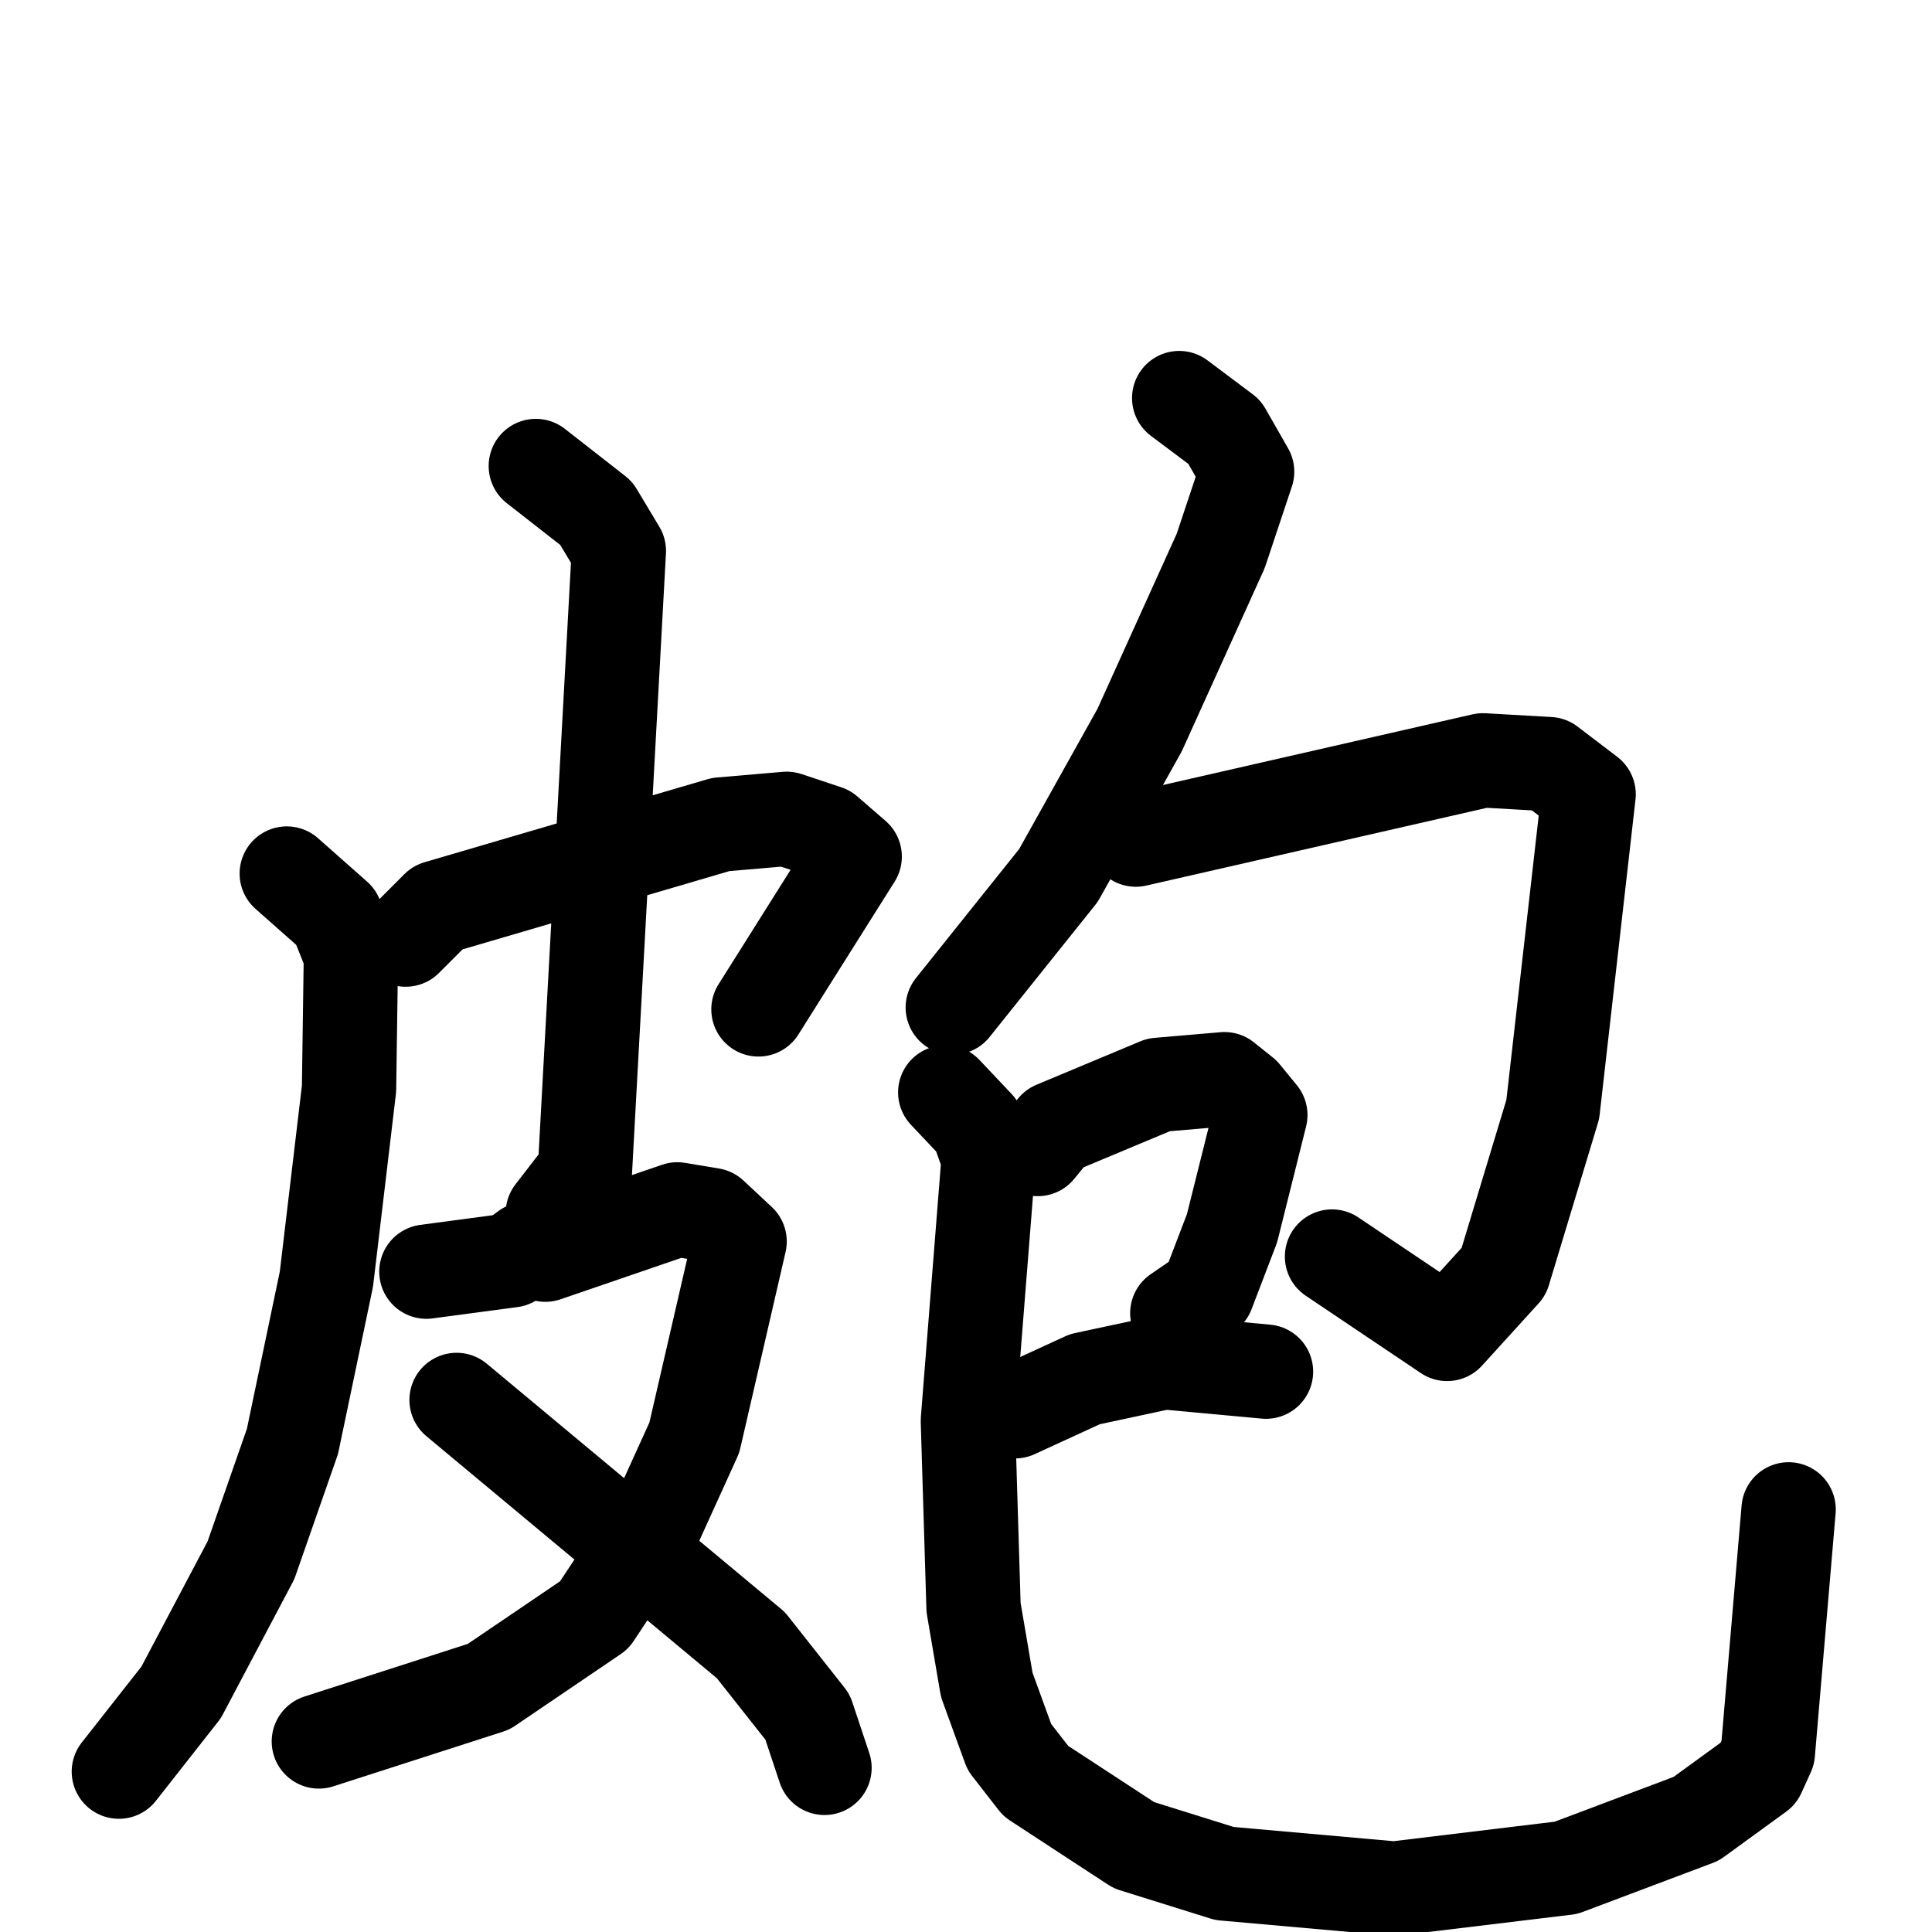 <svg xmlns="http://www.w3.org/2000/svg" viewBox="0 0 1024 1024">
  <g style="fill:none;stroke:#000000;stroke-width:50;stroke-linecap:round;stroke-linejoin:round;" transform="scale(1, 1) translate(0, 0)">
    <path d="M 215.0,498.0 L 232.0,481.0 L 382.0,437.0 L 417.0,434.0 L 438.0,441.0 L 453.0,454.0 L 402.0,535.0"/>
    <path d="M 152.0,463.0 L 178.0,486.0 L 186.0,506.0 L 185.0,577.0 L 173.0,678.0 L 155.0,764.0 L 133.0,827.0 L 96.0,897.0 L 63.0,939.0"/>
    <path d="M 284.0,247.0 L 316.0,272.0 L 328.0,292.0 L 310.0,621.0 L 293.0,643.0"/>
    <path d="M 226.0,674.0 L 271.0,668.0 L 279.0,662.0 L 289.0,665.0 L 359.0,641.0 L 377.0,644.0 L 392.0,658.0 L 368.0,762.0 L 348.0,806.0 L 315.0,856.0 L 259.0,894.0 L 169.0,923.0"/>
    <path d="M 242.0,742.0 L 398.0,872.0 L 428.0,910.0 L 437.0,937.0"/>
    <path d="M 625.0,211.0 L 649.0,229.0 L 661.0,250.0 L 647.0,292.0 L 604.0,387.0 L 561.0,464.0 L 505.0,534.0"/>
    <path d="M 602.0,445.0 L 786.0,403.0 L 821.0,405.0 L 842.0,421.0 L 823.0,588.0 L 797.0,674.0 L 767.0,707.0 L 706.0,666.0"/>
    <path d="M 550.0,609.0 L 559.0,598.0 L 614.0,575.0 L 649.0,572.0 L 659.0,580.0 L 668.0,591.0 L 653.0,651.0 L 640.0,685.0 L 624.0,696.0"/>
    <path d="M 538.0,748.0 L 575.0,731.0 L 617.0,722.0 L 671.0,727.0"/>
    <path d="M 501.0,579.0 L 518.0,597.0 L 524.0,614.0 L 513.0,753.0 L 516.0,852.0 L 523.0,893.0 L 535.0,926.0 L 549.0,944.0 L 601.0,978.0 L 649.0,993.0 L 739.0,1001.0 L 830.0,990.0 L 899.0,964.0 L 932.0,940.0 L 937.0,929.0 L 948.0,800.0"/>
  </g>
</svg>
